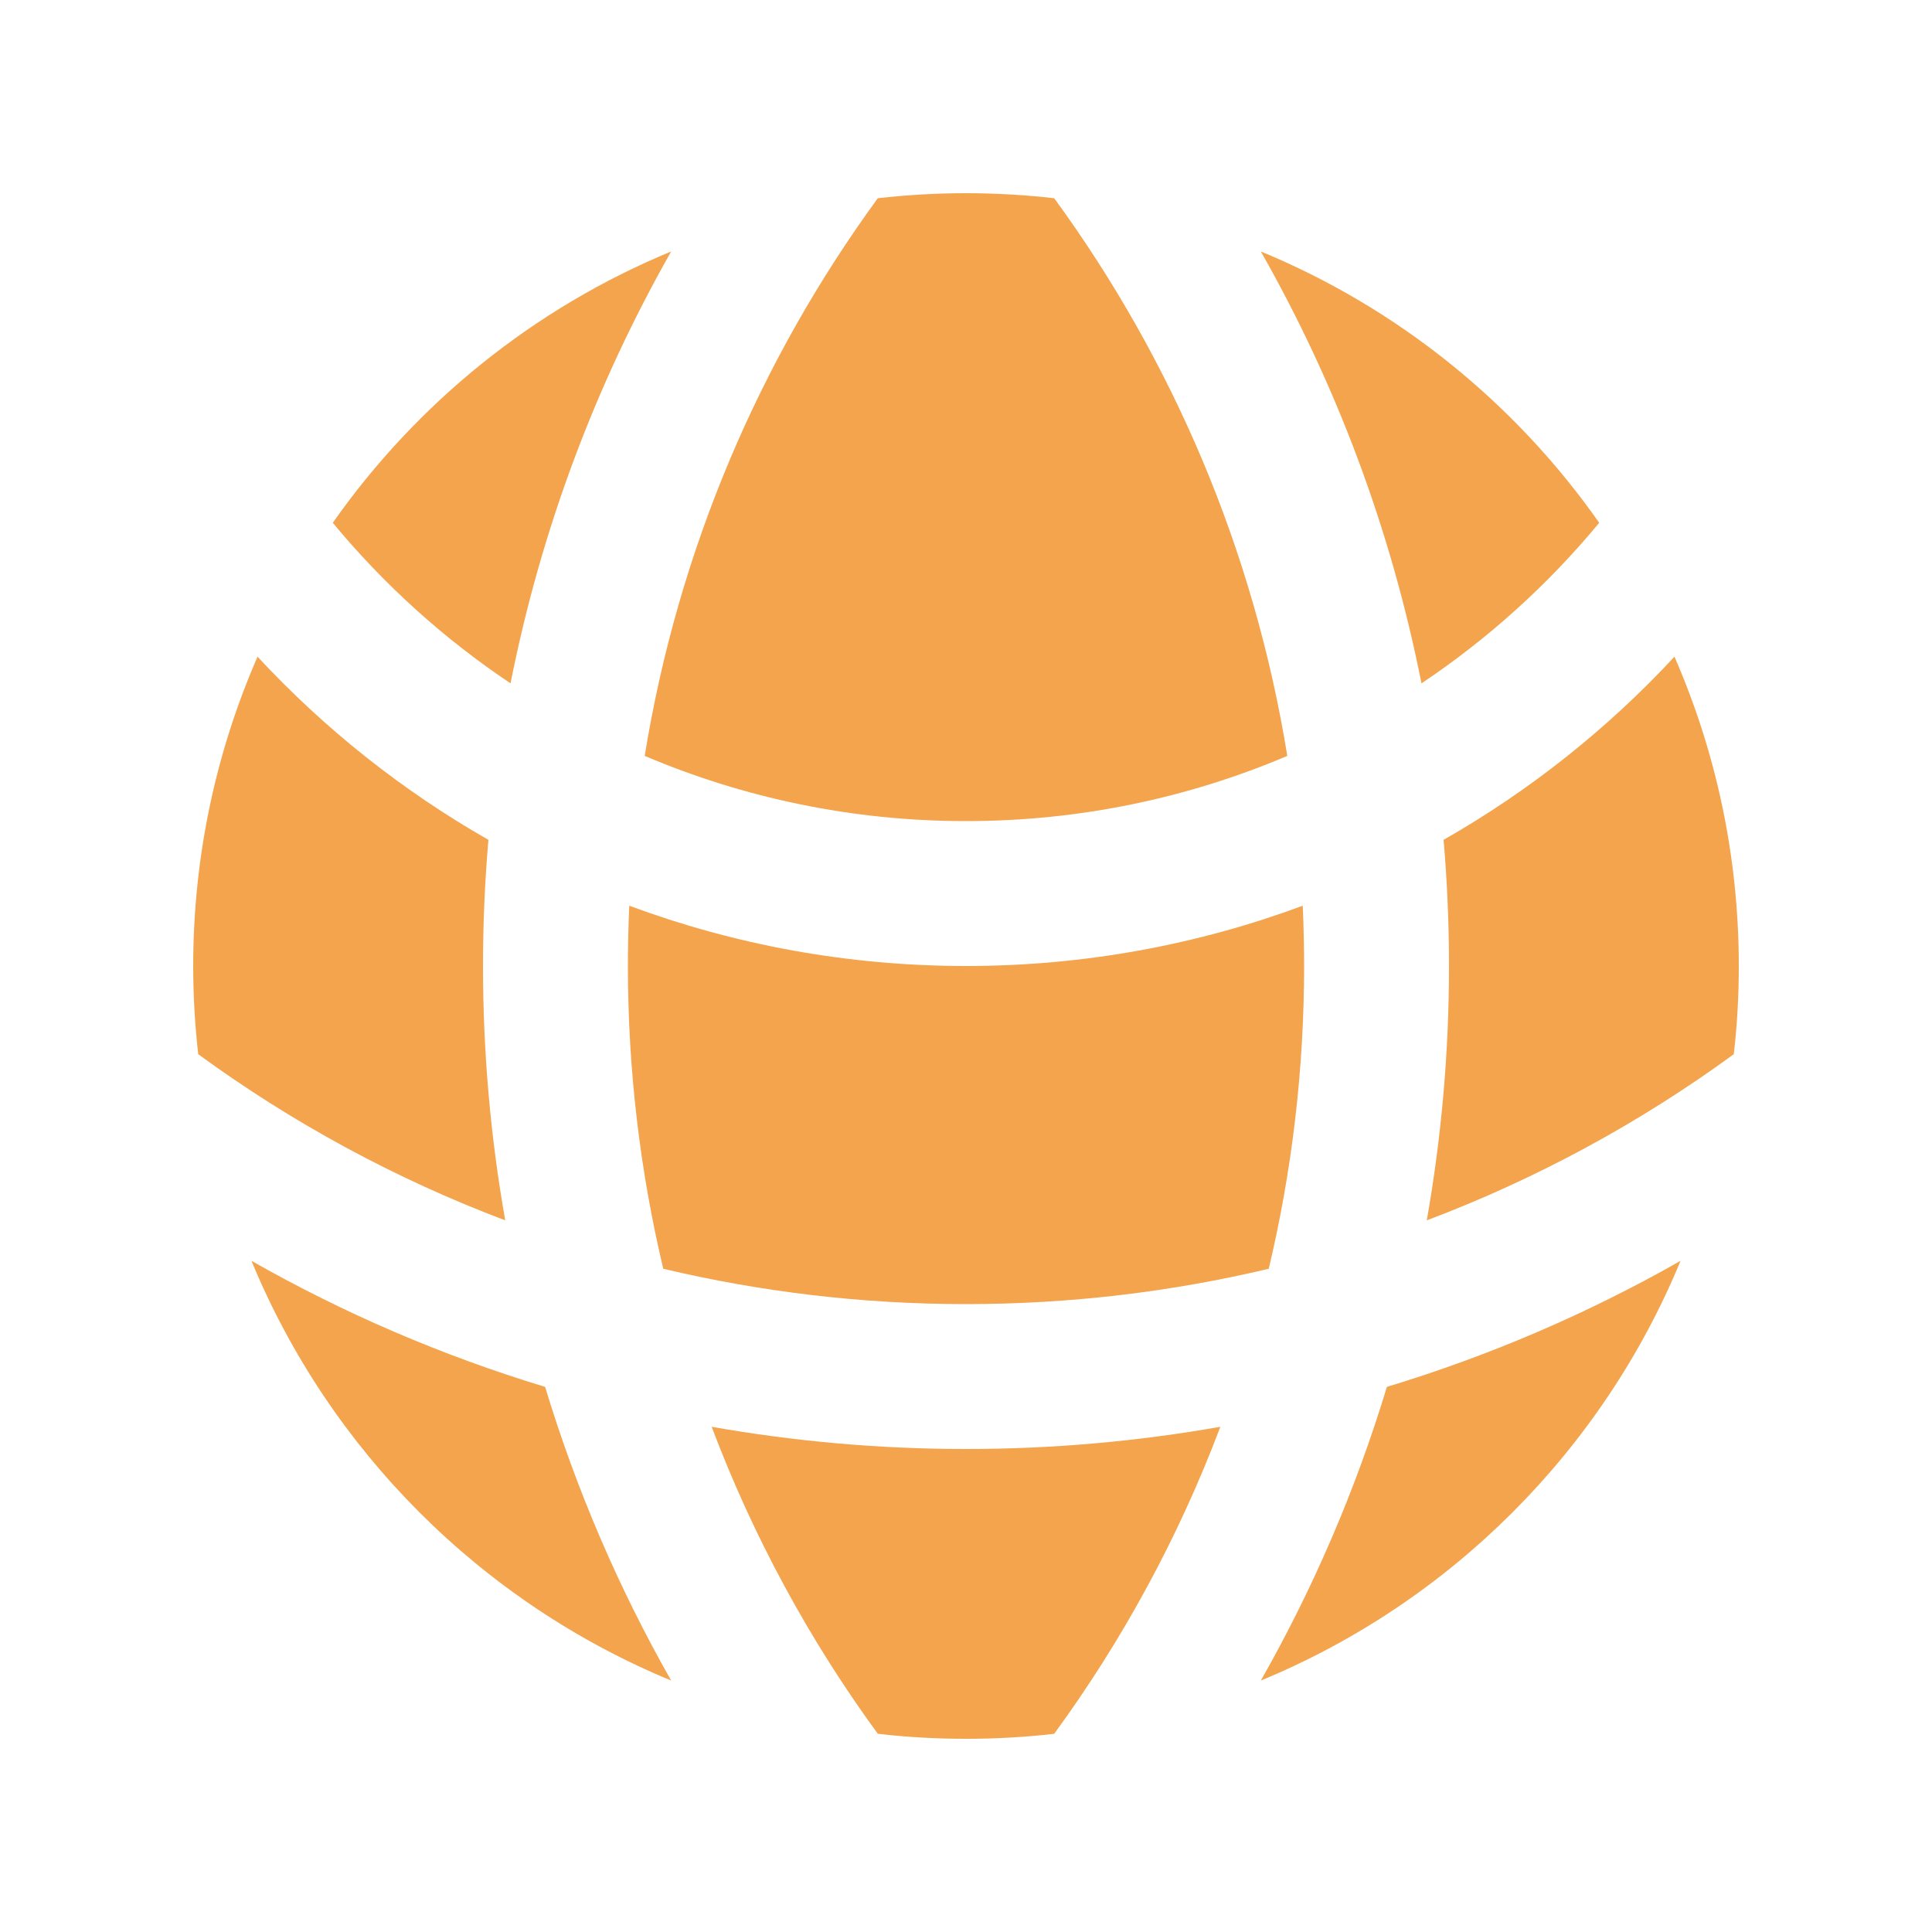 <svg width="20" height="20" viewBox="0 0 20 20" fill="none" xmlns="http://www.w3.org/2000/svg">
<g id="heroicons-mini/globe-alt">
<g id="Subtract">
<path d="M16.555 5.412C15.684 4.171 14.471 3.189 13.052 2.603C13.831 3.973 14.399 5.478 14.715 7.074C15.406 6.612 16.026 6.051 16.555 5.412Z" fill="#F3A44D"/>
<path d="M13.326 7.825C12.98 5.691 12.135 3.726 10.913 2.052C10.614 2.018 10.309 2 10 2C9.691 2 9.386 2.018 9.087 2.052C7.865 3.726 7.02 5.691 6.674 7.825C7.696 8.259 8.82 8.5 10 8.5C11.18 8.5 12.304 8.259 13.326 7.825Z" fill="#F3A44D"/>
<path d="M6.514 9.376C7.6 9.779 8.774 10 10 10C11.226 10 12.4 9.779 13.486 9.376C13.495 9.583 13.5 9.791 13.5 10C13.5 11.079 13.373 12.128 13.134 13.134C12.128 13.373 11.079 13.5 10 13.5C8.921 13.5 7.872 13.373 6.866 13.134C6.627 12.128 6.5 11.079 6.5 10C6.5 9.791 6.505 9.583 6.514 9.376Z" fill="#F3A44D"/>
<path d="M5.285 7.074C5.601 5.478 6.17 3.973 6.948 2.603C5.529 3.189 4.316 4.171 3.445 5.412C3.974 6.051 4.594 6.612 5.285 7.074Z" fill="#F3A44D"/>
<path d="M17.334 6.798C17.762 7.779 18 8.862 18 10C18 10.309 17.983 10.614 17.948 10.913C16.979 11.621 15.911 12.202 14.77 12.633C14.921 11.778 15 10.898 15 10C15 9.56 14.981 9.125 14.944 8.694C15.835 8.186 16.641 7.545 17.334 6.798Z" fill="#F3A44D"/>
<path d="M2.666 6.798C3.359 7.545 4.165 8.186 5.056 8.694C5.019 9.125 5 9.56 5 10C5 10.898 5.079 11.778 5.23 12.633C4.089 12.202 3.021 11.621 2.052 10.913C2.018 10.614 2 10.309 2 10C2 8.862 2.238 7.779 2.666 6.798Z" fill="#F3A44D"/>
<path d="M10 15C10.898 15 11.778 14.921 12.633 14.77C12.202 15.911 11.621 16.979 10.913 17.948C10.614 17.983 10.309 18 10 18C9.691 18 9.386 17.983 9.087 17.948C8.379 16.979 7.798 15.911 7.367 14.77C8.222 14.921 9.102 15 10 15Z" fill="#F3A44D"/>
<path d="M14.357 14.357C14.033 15.426 13.594 16.444 13.052 17.397C15.016 16.586 16.586 15.016 17.397 13.052C16.444 13.594 15.426 14.033 14.357 14.357Z" fill="#F3A44D"/>
<path d="M6.948 17.397C4.984 16.586 3.414 15.016 2.603 13.052C3.556 13.594 4.574 14.033 5.643 14.357C5.967 15.426 6.406 16.444 6.948 17.397Z" fill="#F3A44D"/>
</g>
</g>
</svg>
